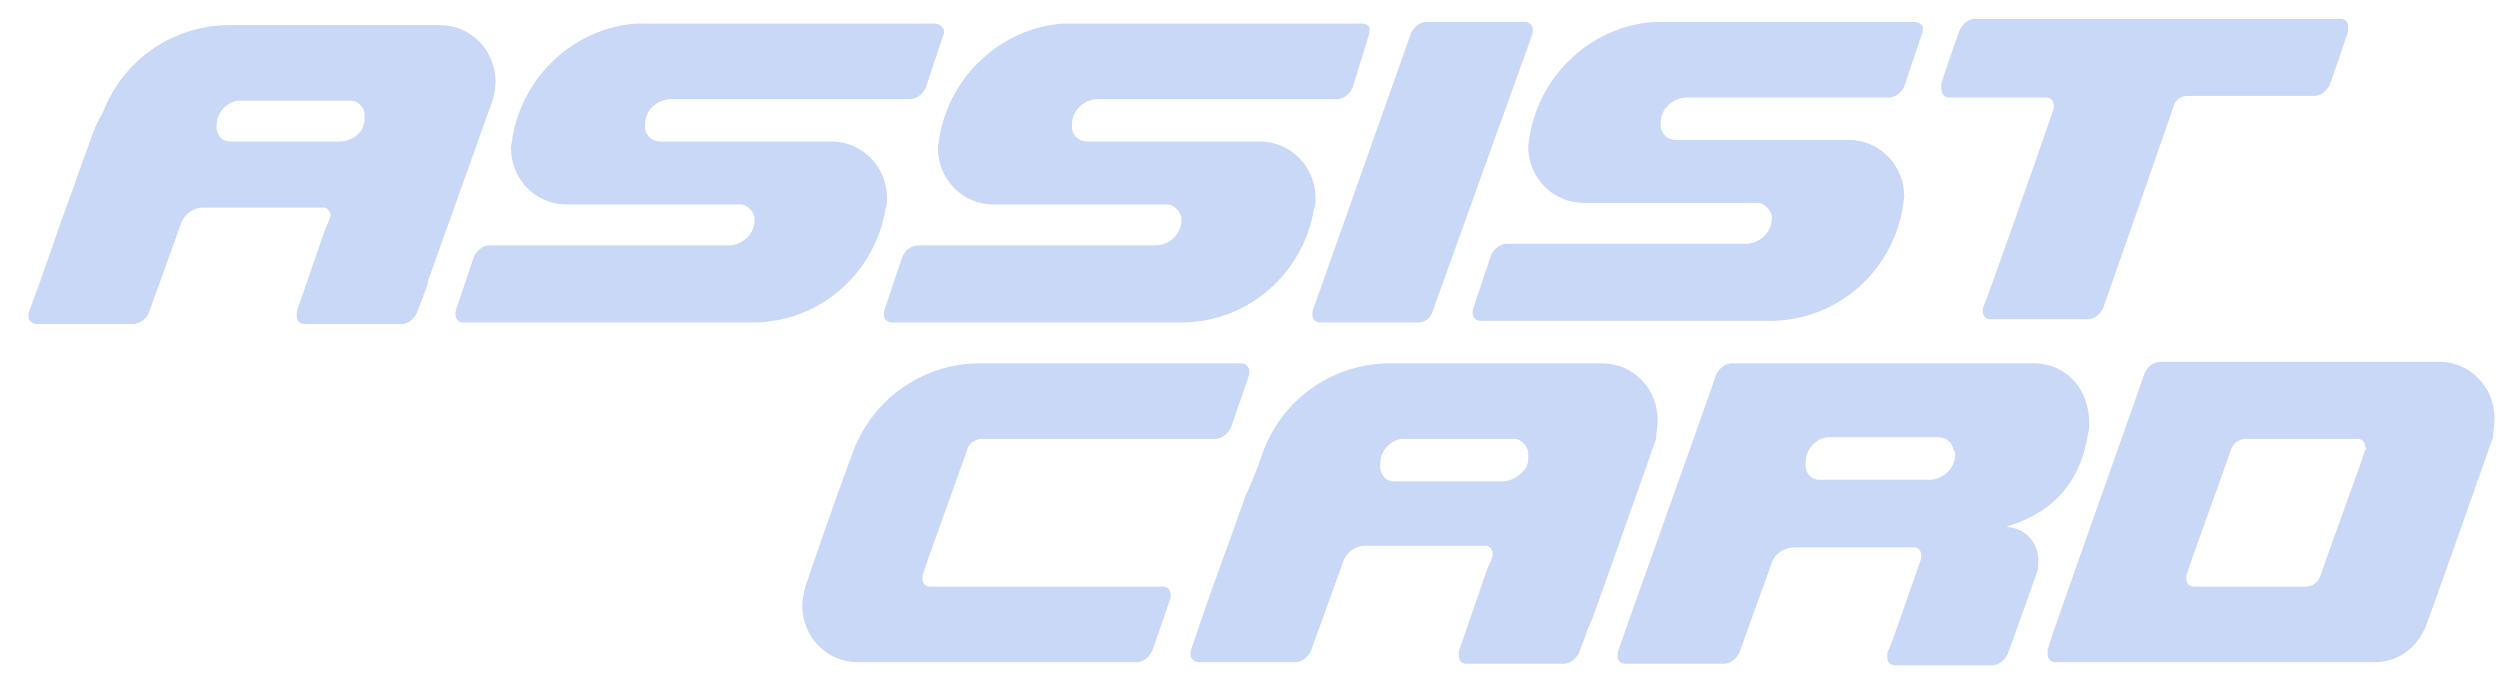 <svg width="95" height="26" viewBox="0 0 95 26" fill="none" xmlns="http://www.w3.org/2000/svg">
<g clip-path="url(#clip0_10706_4889)">
<path d="M58.246 1.255C58.246 1.255 58.246 1.195 58.246 1.135C58.246 0.956 58.129 0.837 57.953 0.837H54.205C53.971 0.837 53.736 1.016 53.619 1.255L49.871 11.834C49.871 11.834 49.871 11.894 49.871 11.954C49.871 12.133 49.988 12.253 50.164 12.253H53.912C54.147 12.253 54.381 12.073 54.439 11.834L58.246 1.255Z" fill="#c9d8f7"/>
<path d="M47.178 13.807H37.222C35.23 13.807 33.239 15.002 32.419 17.154C32.068 18.11 31.365 20.023 30.603 22.294C30.545 22.533 30.486 22.772 30.486 23.012C30.486 24.207 31.423 25.163 32.595 25.163H43.195C43.43 25.163 43.664 24.984 43.781 24.745C43.781 24.745 44.367 23.071 44.484 22.712C44.484 22.712 44.484 22.712 44.484 22.653V22.593C44.484 22.414 44.367 22.294 44.191 22.294H35.347C35.172 22.294 35.054 22.175 35.054 21.995V21.936C35.054 21.936 35.054 21.936 35.054 21.876C35.172 21.457 36.402 18.11 36.753 17.094C36.812 16.855 37.046 16.676 37.339 16.676H46.182C46.416 16.676 46.651 16.497 46.768 16.257C46.885 15.959 47.354 14.584 47.471 14.225C47.471 14.225 47.471 14.225 47.471 14.165C47.471 14.165 47.471 14.106 47.471 14.046C47.471 13.986 47.354 13.807 47.178 13.807Z" fill="#c9d8f7"/>
<path d="M94.793 15.899C94.793 14.703 93.856 13.747 92.684 13.747H82.084C81.967 13.747 81.674 13.807 81.498 14.165C81.498 14.225 77.867 24.386 77.867 24.505C77.867 24.565 77.809 24.625 77.809 24.685C77.809 24.685 77.809 24.685 77.809 24.745C77.809 24.745 77.809 24.745 77.809 24.804V24.864C77.809 25.043 77.926 25.163 78.101 25.163H90.225C91.22 25.163 91.982 24.505 92.274 23.549C92.626 22.593 93.914 18.947 94.734 16.616C94.734 16.377 94.793 16.138 94.793 15.899ZM89.873 17.094C89.756 17.512 88.526 20.859 88.175 21.876C88.116 22.115 87.882 22.294 87.589 22.294H83.372C83.197 22.294 83.08 22.174 83.08 21.995C83.08 21.995 83.08 21.935 83.08 21.876C83.197 21.457 84.427 18.11 84.778 17.094C84.837 16.855 85.071 16.676 85.364 16.676H89.581C89.756 16.676 89.873 16.795 89.873 16.974C89.932 17.034 89.932 17.094 89.873 17.094Z" fill="#c9d8f7"/>
<path d="M74.06 3.706H77.75C77.926 3.706 78.043 3.825 78.043 4.004C78.043 4.064 78.043 4.064 78.043 4.124C76.989 7.172 75.466 11.476 75.349 11.715C75.349 11.715 75.349 11.774 75.349 11.834C75.349 12.014 75.466 12.133 75.642 12.133H79.331C79.566 12.133 79.8 11.954 79.917 11.715C79.976 11.536 81.557 7.053 82.611 4.004C82.67 3.765 82.904 3.646 83.138 3.646H87.941C88.175 3.646 88.409 3.466 88.526 3.227C88.644 2.929 89.112 1.554 89.229 1.195C89.229 1.195 89.229 1.195 89.229 1.135C89.229 1.135 89.229 1.076 89.229 1.016C89.229 0.837 89.112 0.717 88.936 0.717H75.056C74.822 0.717 74.588 0.896 74.47 1.135C74.353 1.434 73.885 2.809 73.768 3.168C73.768 3.168 73.768 3.168 73.768 3.227V3.287C73.768 3.586 73.885 3.706 74.06 3.706Z" fill="#c9d8f7"/>
<path d="M35.523 0.897H24.161C21.818 1.076 19.886 2.869 19.476 5.2C19.476 5.32 19.417 5.499 19.417 5.618C19.417 6.814 20.354 7.77 21.525 7.77H28.143C28.378 7.77 28.612 8.009 28.671 8.248C28.671 8.248 28.671 8.308 28.671 8.368C28.671 8.906 28.202 9.324 27.675 9.324H18.597C18.363 9.324 18.128 9.503 18.011 9.743L17.309 11.835C17.309 11.835 17.309 11.894 17.309 11.954C17.309 12.133 17.426 12.253 17.601 12.253H28.612C31.13 12.253 33.239 10.4 33.649 7.949C33.707 7.83 33.707 7.651 33.707 7.531C33.707 6.336 32.77 5.379 31.599 5.379H25.098C24.805 5.379 24.571 5.2 24.512 4.901C24.512 4.841 24.512 4.841 24.512 4.782V4.722C24.512 4.184 24.981 3.766 25.508 3.766H34.586C34.82 3.766 35.054 3.586 35.172 3.347L35.874 1.255C35.874 1.255 35.874 1.195 35.874 1.136C35.816 1.016 35.699 0.897 35.523 0.897Z" fill="#c9d8f7"/>
<path d="M51.746 0.897H40.384C38.041 1.076 36.108 2.869 35.698 5.2C35.698 5.32 35.64 5.499 35.64 5.618C35.64 6.814 36.577 7.77 37.748 7.77H44.366C44.6 7.77 44.835 8.009 44.893 8.248C44.893 8.248 44.893 8.308 44.893 8.368C44.893 8.906 44.425 9.324 43.898 9.324H34.878C34.644 9.324 34.41 9.503 34.293 9.743L33.59 11.835C33.59 11.835 33.59 11.894 33.59 11.954C33.59 12.133 33.707 12.253 33.883 12.253H44.893C47.412 12.253 49.52 10.4 49.93 7.949C49.989 7.83 49.989 7.651 49.989 7.531C49.989 6.336 49.051 5.379 47.88 5.379H41.321C41.028 5.379 40.794 5.2 40.735 4.901C40.735 4.841 40.735 4.841 40.735 4.782V4.722C40.735 4.184 41.204 3.766 41.731 3.766H50.809C51.043 3.766 51.277 3.586 51.394 3.347L52.038 1.255C52.038 1.255 52.038 1.195 52.038 1.136C52.097 1.016 51.921 0.897 51.746 0.897Z" fill="#c9d8f7"/>
<path d="M72.772 0.837H62.815C60.472 1.016 58.54 2.809 58.13 5.14C58.13 5.26 58.071 5.439 58.071 5.558C58.071 6.754 59.008 7.71 60.18 7.71H66.798C67.032 7.71 67.266 7.949 67.325 8.188C67.325 8.188 67.325 8.248 67.325 8.308C67.325 8.846 66.856 9.264 66.329 9.264H57.251C57.017 9.264 56.783 9.444 56.666 9.683L55.963 11.774C55.963 11.774 55.963 11.834 55.963 11.894C55.963 12.073 56.08 12.193 56.256 12.193H67.266C69.785 12.193 71.893 10.34 72.303 7.889C72.303 7.77 72.362 7.591 72.362 7.471C72.362 6.276 71.425 5.319 70.253 5.319H63.694C63.401 5.319 63.167 5.14 63.108 4.841C63.108 4.781 63.108 4.781 63.108 4.722V4.662C63.108 4.124 63.577 3.706 64.104 3.706H71.776C72.01 3.706 72.245 3.526 72.362 3.287L73.064 1.195C73.064 1.195 73.064 1.135 73.064 1.076C73.123 1.016 72.947 0.837 72.772 0.837Z" fill="#c9d8f7"/>
<path d="M62.991 15.959C62.991 14.763 62.054 13.807 60.883 13.807H60.355H53.152H52.8C50.809 13.807 48.818 15.002 47.998 17.154C47.881 17.512 47.705 17.991 47.471 18.529C47.412 18.648 47.412 18.708 47.353 18.768C47.061 19.605 46.768 20.441 46.475 21.218C45.772 23.131 45.245 24.745 45.245 24.745C45.245 24.745 45.245 24.805 45.245 24.864V24.924C45.245 25.044 45.421 25.163 45.538 25.163H47.471H49.228C49.462 25.163 49.696 24.984 49.813 24.745L51.043 21.338C51.16 20.979 51.512 20.74 51.863 20.74C53.152 20.74 55.494 20.74 56.49 20.74C56.607 20.74 56.724 20.919 56.724 21.039C56.724 21.039 56.724 21.039 56.724 21.099C56.666 21.338 56.549 21.517 56.49 21.697C56.022 23.071 55.494 24.565 55.436 24.745C55.436 24.745 55.436 24.745 55.436 24.805C55.436 24.805 55.436 24.864 55.436 24.924C55.436 25.103 55.553 25.223 55.729 25.223H56.841H58.364H58.715C58.774 25.223 58.774 25.223 58.833 25.223H59.418C59.653 25.223 59.887 25.044 60.004 24.805C60.004 24.745 60.18 24.386 60.355 23.848C60.414 23.788 60.414 23.669 60.472 23.609C60.824 22.653 62.112 19.007 62.932 16.676C62.932 16.437 62.991 16.198 62.991 15.959ZM57.076 18.29C57.076 18.29 56.197 18.29 55.202 18.29H55.026C54.03 18.29 52.976 18.29 52.976 18.29C52.683 18.29 52.508 18.11 52.449 17.811C52.449 17.752 52.449 17.752 52.449 17.692V17.632C52.449 17.154 52.8 16.736 53.269 16.676C53.269 16.676 53.269 16.676 53.327 16.676H57.544C57.779 16.676 58.013 16.915 58.071 17.154C58.071 17.214 58.071 17.214 58.071 17.273V17.333C58.071 17.393 58.071 17.453 58.071 17.512C58.071 17.572 58.013 17.692 58.013 17.752C57.779 18.05 57.486 18.29 57.076 18.29Z" fill="#c9d8f7"/>
<path d="M18.831 3.108C18.831 1.912 17.894 0.956 16.722 0.956H16.195H8.992H8.699C6.707 0.956 4.716 2.152 3.896 4.303C3.662 4.662 3.486 5.14 3.311 5.678C3.252 5.797 3.252 5.857 3.193 5.977C2.901 6.814 2.608 7.65 2.315 8.427C1.671 10.34 1.085 11.894 1.085 11.894C1.085 11.894 1.085 11.954 1.085 12.014V12.073C1.085 12.193 1.261 12.312 1.378 12.312H3.311H5.068C5.302 12.312 5.536 12.133 5.653 11.894L6.883 8.487C7 8.129 7.352 7.889 7.703 7.889H12.33C12.447 7.889 12.564 8.069 12.564 8.188C12.505 8.427 12.388 8.607 12.33 8.786C11.861 10.161 11.334 11.655 11.276 11.834C11.276 11.834 11.276 11.834 11.276 11.894C11.276 11.894 11.276 11.954 11.276 12.014C11.276 12.193 11.393 12.312 11.568 12.312H12.681H14.204H14.555C14.614 12.312 14.614 12.312 14.672 12.312H15.258C15.492 12.312 15.727 12.133 15.844 11.894C15.844 11.834 16.02 11.476 16.195 10.938C16.254 10.878 16.254 10.758 16.254 10.699C16.605 9.742 17.894 6.096 18.714 3.825C18.772 3.586 18.831 3.347 18.831 3.108ZM12.857 5.379H10.983H10.807H8.757C8.464 5.379 8.289 5.2 8.23 4.901C8.23 4.841 8.23 4.841 8.23 4.781C8.23 4.303 8.582 3.885 9.05 3.825H9.109H13.325C13.56 3.825 13.794 4.004 13.852 4.303C13.852 4.363 13.852 4.363 13.852 4.423C13.852 4.483 13.852 4.542 13.852 4.602C13.852 4.662 13.794 4.781 13.794 4.841C13.618 5.2 13.267 5.379 12.857 5.379Z" fill="#c9d8f7"/>
<path d="M77.399 13.807H65.803C65.568 13.807 65.334 13.986 65.217 14.225C65.217 14.285 61.469 24.745 61.469 24.805C61.469 24.805 61.469 24.864 61.469 24.924C61.469 25.103 61.586 25.223 61.762 25.223H65.51C65.744 25.223 65.978 25.044 66.096 24.805L67.325 21.398C67.443 21.039 67.794 20.8 68.204 20.8H72.714C72.889 20.8 73.006 20.919 73.006 21.099C73.006 21.159 73.006 21.159 73.006 21.218C72.479 22.712 71.835 24.625 71.718 24.805C71.718 24.805 71.718 24.805 71.718 24.864C71.718 24.864 71.718 24.924 71.718 24.984C71.718 25.163 71.835 25.283 72.011 25.283H75.701C75.935 25.283 76.169 25.103 76.286 24.864C76.345 24.745 77.106 22.593 77.399 21.756C77.457 21.637 77.457 21.457 77.457 21.278C77.457 20.561 76.872 20.023 76.228 20.023C78.394 19.365 79.097 17.931 79.332 16.556C79.332 16.556 79.39 16.317 79.39 16.198C79.39 16.138 79.39 16.138 79.39 16.078C79.39 14.763 78.512 13.867 77.399 13.807ZM74.295 17.273C74.295 17.811 73.826 18.23 73.299 18.23H73.241C73.241 18.23 69.2 18.23 69.141 18.23C68.848 18.23 68.672 18.05 68.614 17.752C68.614 17.692 68.614 17.692 68.614 17.632V17.572C68.614 17.094 68.965 16.676 69.434 16.616C69.492 16.616 69.492 16.616 69.551 16.616H73.651C73.944 16.616 74.178 16.795 74.236 17.094C74.295 17.154 74.295 17.214 74.295 17.273Z" fill="#c9d8f7"/>
</g>
<defs>
<clipPath id="clip0_10706_4889">
<rect width="94" height="26" fill="white" transform="translate(0.968)"/>
</clipPath>
</defs>
</svg>

